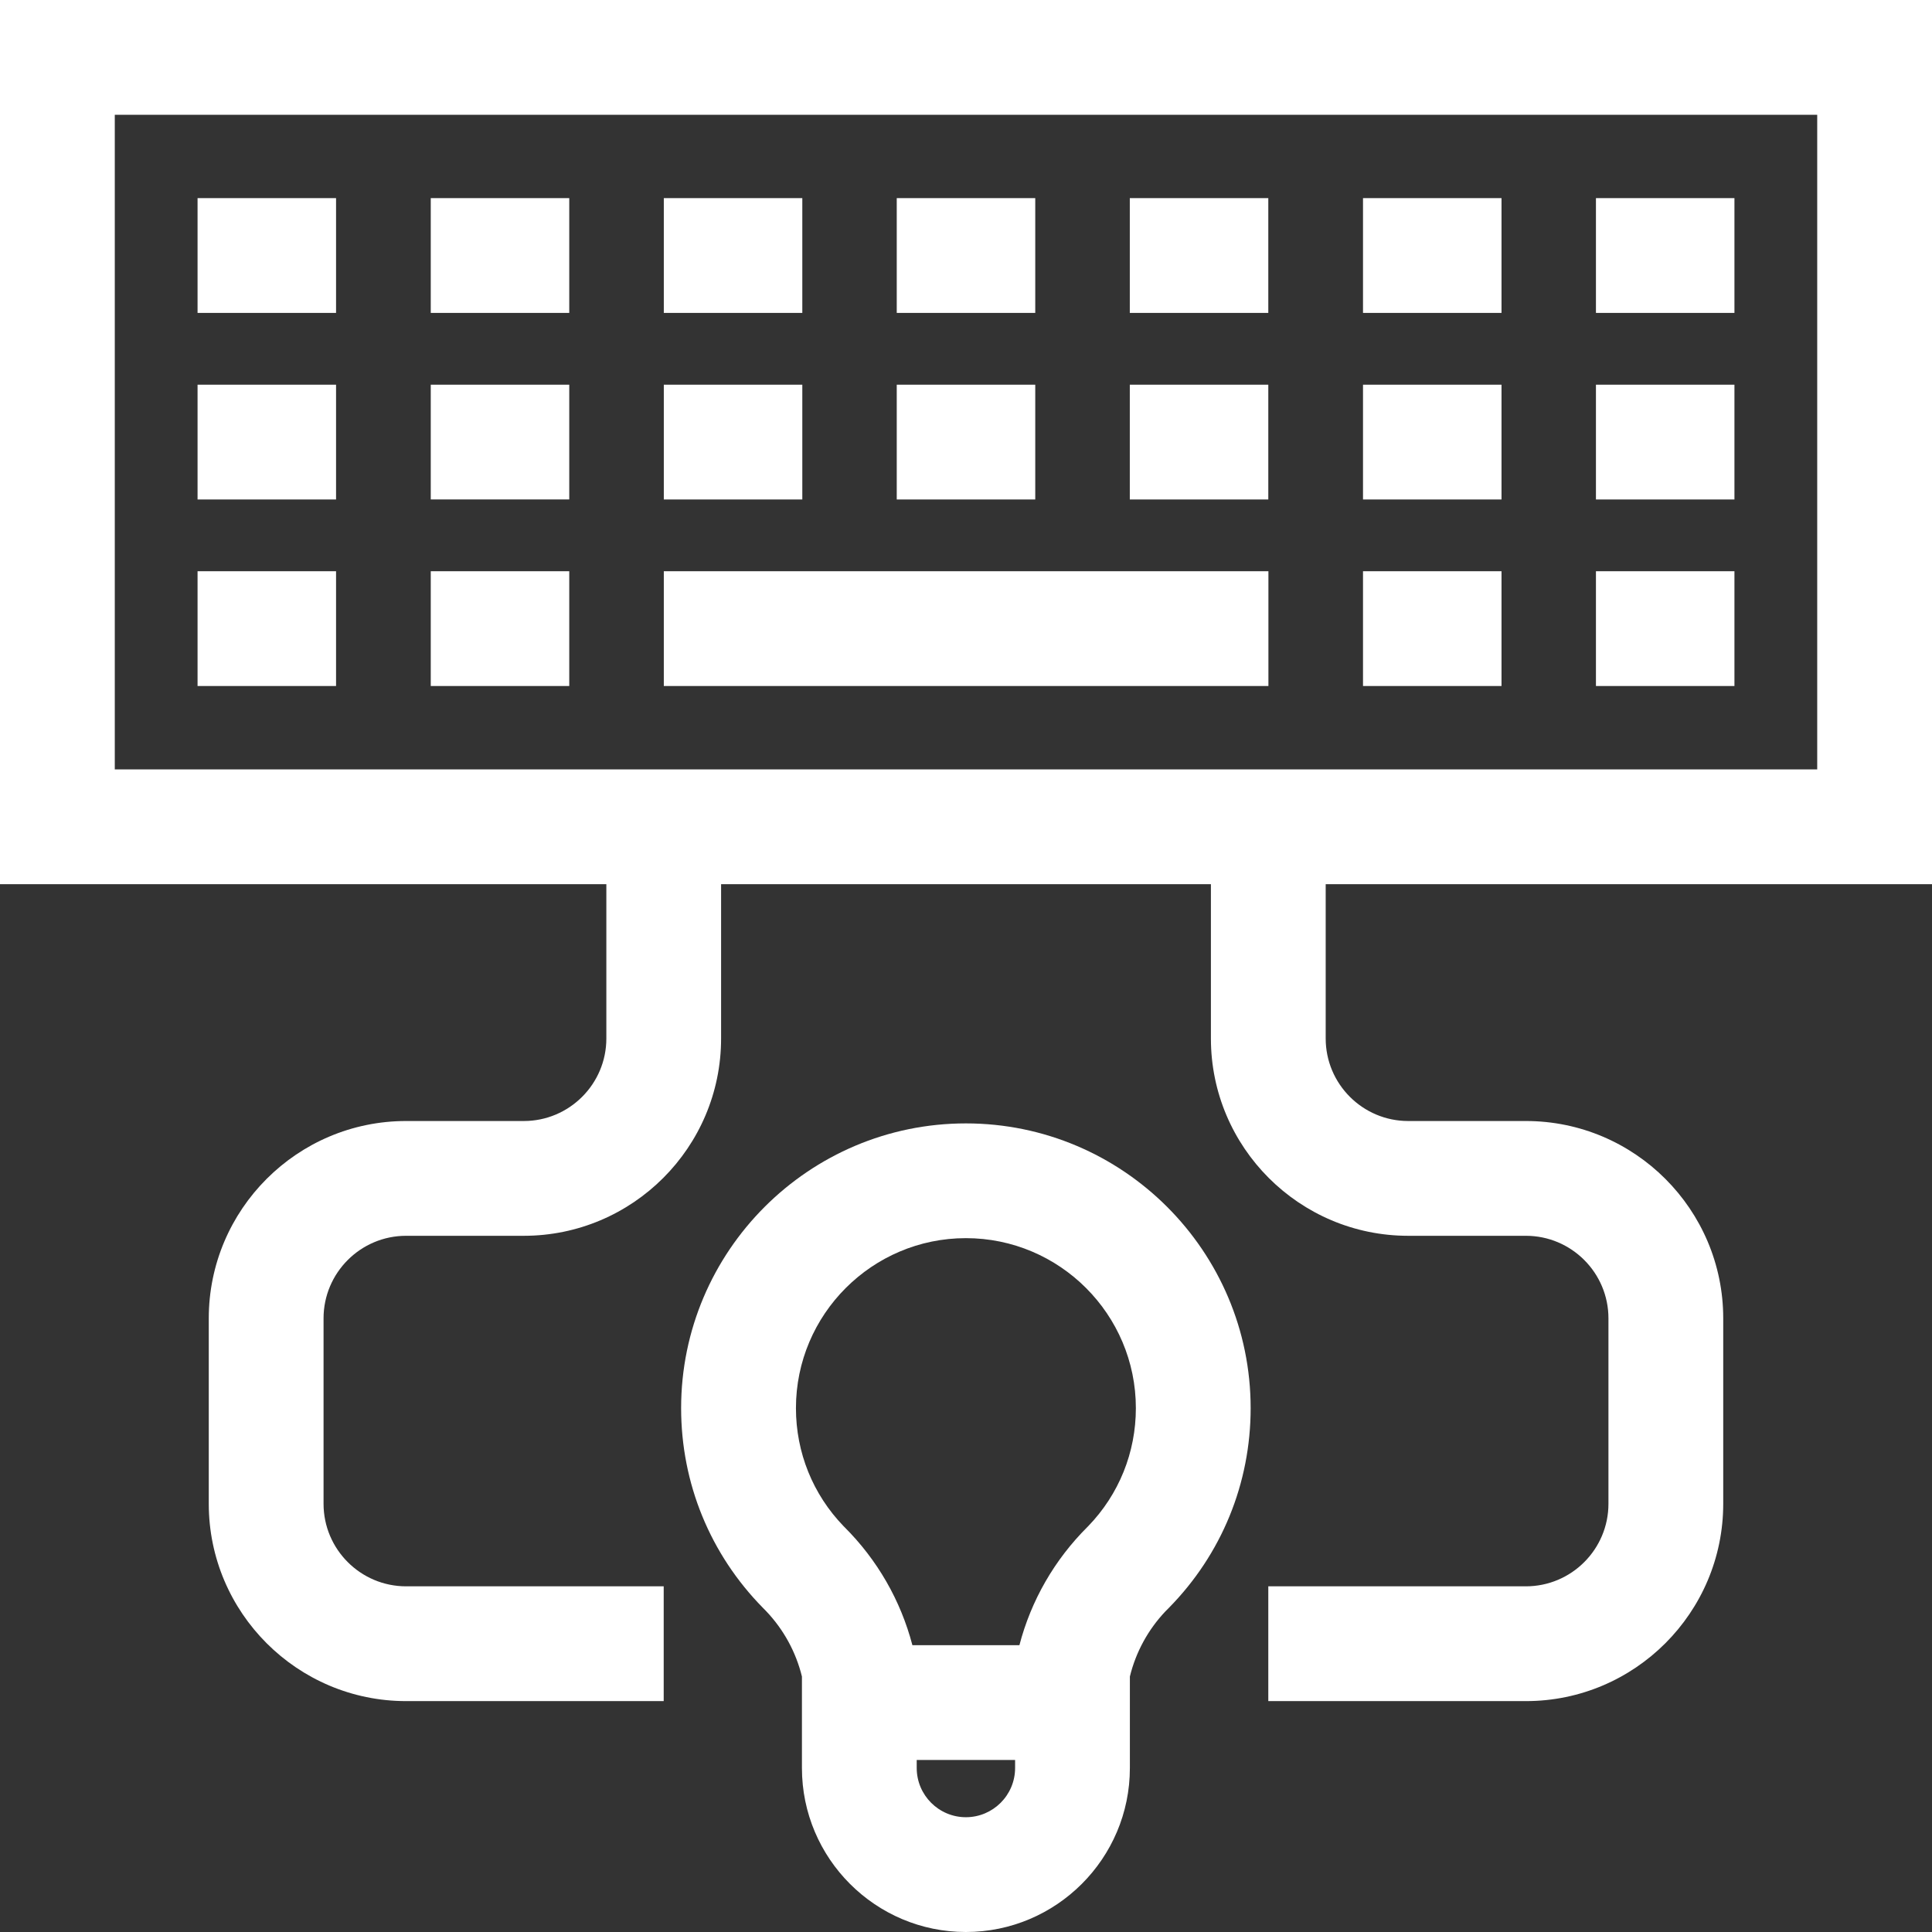 <svg width="51" height="51" viewBox="0 0 51 51" fill="none" xmlns="http://www.w3.org/2000/svg">
<rect x="0" y="0" width="51" height="51" fill="#333333" stroke="none"/>
<path d="M51 23.34V0H0V23.34H16.006V27.414C16.006 28.615 15.028 29.592 13.827 29.592H10.72C7.848 29.592 5.511 31.929 5.511 34.801V39.696C5.511 42.568 7.848 44.905 10.72 44.905H17.52V41.875H10.72C9.518 41.875 8.541 40.897 8.541 39.696V34.801C8.541 33.6 9.518 32.622 10.72 32.622H13.827C16.699 32.622 19.035 30.286 19.035 27.414V23.34H31.965V27.414C31.965 30.286 34.301 32.622 37.173 32.622H40.28C41.482 32.622 42.459 33.6 42.459 34.801V39.696C42.459 40.897 41.482 41.875 40.28 41.875H33.48V44.905H40.28C43.152 44.905 45.489 42.568 45.489 39.696V34.801C45.489 31.929 43.152 29.592 40.28 29.592H37.173C35.972 29.592 34.995 28.615 34.995 27.414V23.34H51ZM3.03 20.31V3.03H47.97V20.31L3.03 20.31Z" fill="white"/>
<path d="M8.871 15.079H5.215V18.109H8.871V15.079Z" fill="white"/>
<path d="M15.027 15.079H11.371V18.109H15.027V15.079Z" fill="white"/>
<path d="M33.483 15.079H17.523V18.109H33.483V15.079Z" fill="white"/>
<path d="M39.636 15.079H35.98V18.109H39.636V15.079Z" fill="white"/>
<path d="M45.785 15.079H42.129V18.109H45.785V15.079Z" fill="white"/>
<path d="M8.871 10.155H5.215V13.185H8.871V10.155Z" fill="white"/>
<path d="M15.027 10.155H11.371V13.184H15.027V10.155Z" fill="white"/>
<path d="M21.179 10.155H17.523V13.185H21.179V10.155Z" fill="white"/>
<path d="M27.328 10.155H23.672V13.185H27.328V10.155Z" fill="white"/>
<path d="M33.48 10.155H29.824V13.185H33.48V10.155Z" fill="white"/>
<path d="M39.636 10.155H35.98V13.185H39.636V10.155Z" fill="white"/>
<path d="M45.785 10.155H42.129V13.185H45.785V10.155Z" fill="white"/>
<path d="M8.871 5.23H5.215V8.26H8.871V5.23Z" fill="white"/>
<path d="M15.027 5.23H11.371V8.26H15.027V5.23Z" fill="white"/>
<path d="M21.179 5.23H17.523V8.26H21.179V5.23Z" fill="white"/>
<path d="M27.328 5.23H23.672V8.26H27.328V5.23Z" fill="white"/>
<path d="M33.48 5.23H29.824V8.26H33.48V5.23Z" fill="white"/>
<path d="M39.636 5.23H35.98V8.26H39.636V5.23Z" fill="white"/>
<path d="M45.785 5.23H42.129V8.26H45.785V5.23Z" fill="white"/>
<path d="M25.497 29.655C21.353 29.655 17.98 33.027 17.98 37.171C17.98 39.156 18.747 41.028 20.139 42.443L20.231 42.537C20.69 43.022 21.011 43.612 21.169 44.256V46.459V46.672C21.169 49.058 23.11 51 25.497 51C27.884 51 29.826 49.058 29.826 46.672V46.459V44.256C29.983 43.613 30.304 43.023 30.761 42.539L30.856 42.443C32.248 41.028 33.014 39.156 33.014 37.172C33.014 33.027 29.642 29.655 25.497 29.655ZM26.796 46.671H26.796C26.796 47.388 26.213 47.97 25.497 47.97C24.781 47.97 24.199 47.387 24.199 46.671V46.459H26.796V46.671ZM28.726 40.287L28.706 40.307C27.835 41.175 27.218 42.248 26.91 43.429H24.085C23.776 42.249 23.16 41.175 22.288 40.307L22.269 40.288C21.457 39.447 21.011 38.342 21.011 37.171C21.011 34.697 23.023 32.684 25.497 32.684C27.971 32.684 29.984 34.697 29.984 37.171C29.984 38.342 29.538 39.447 28.726 40.287Z" fill="white"/>
</svg>
